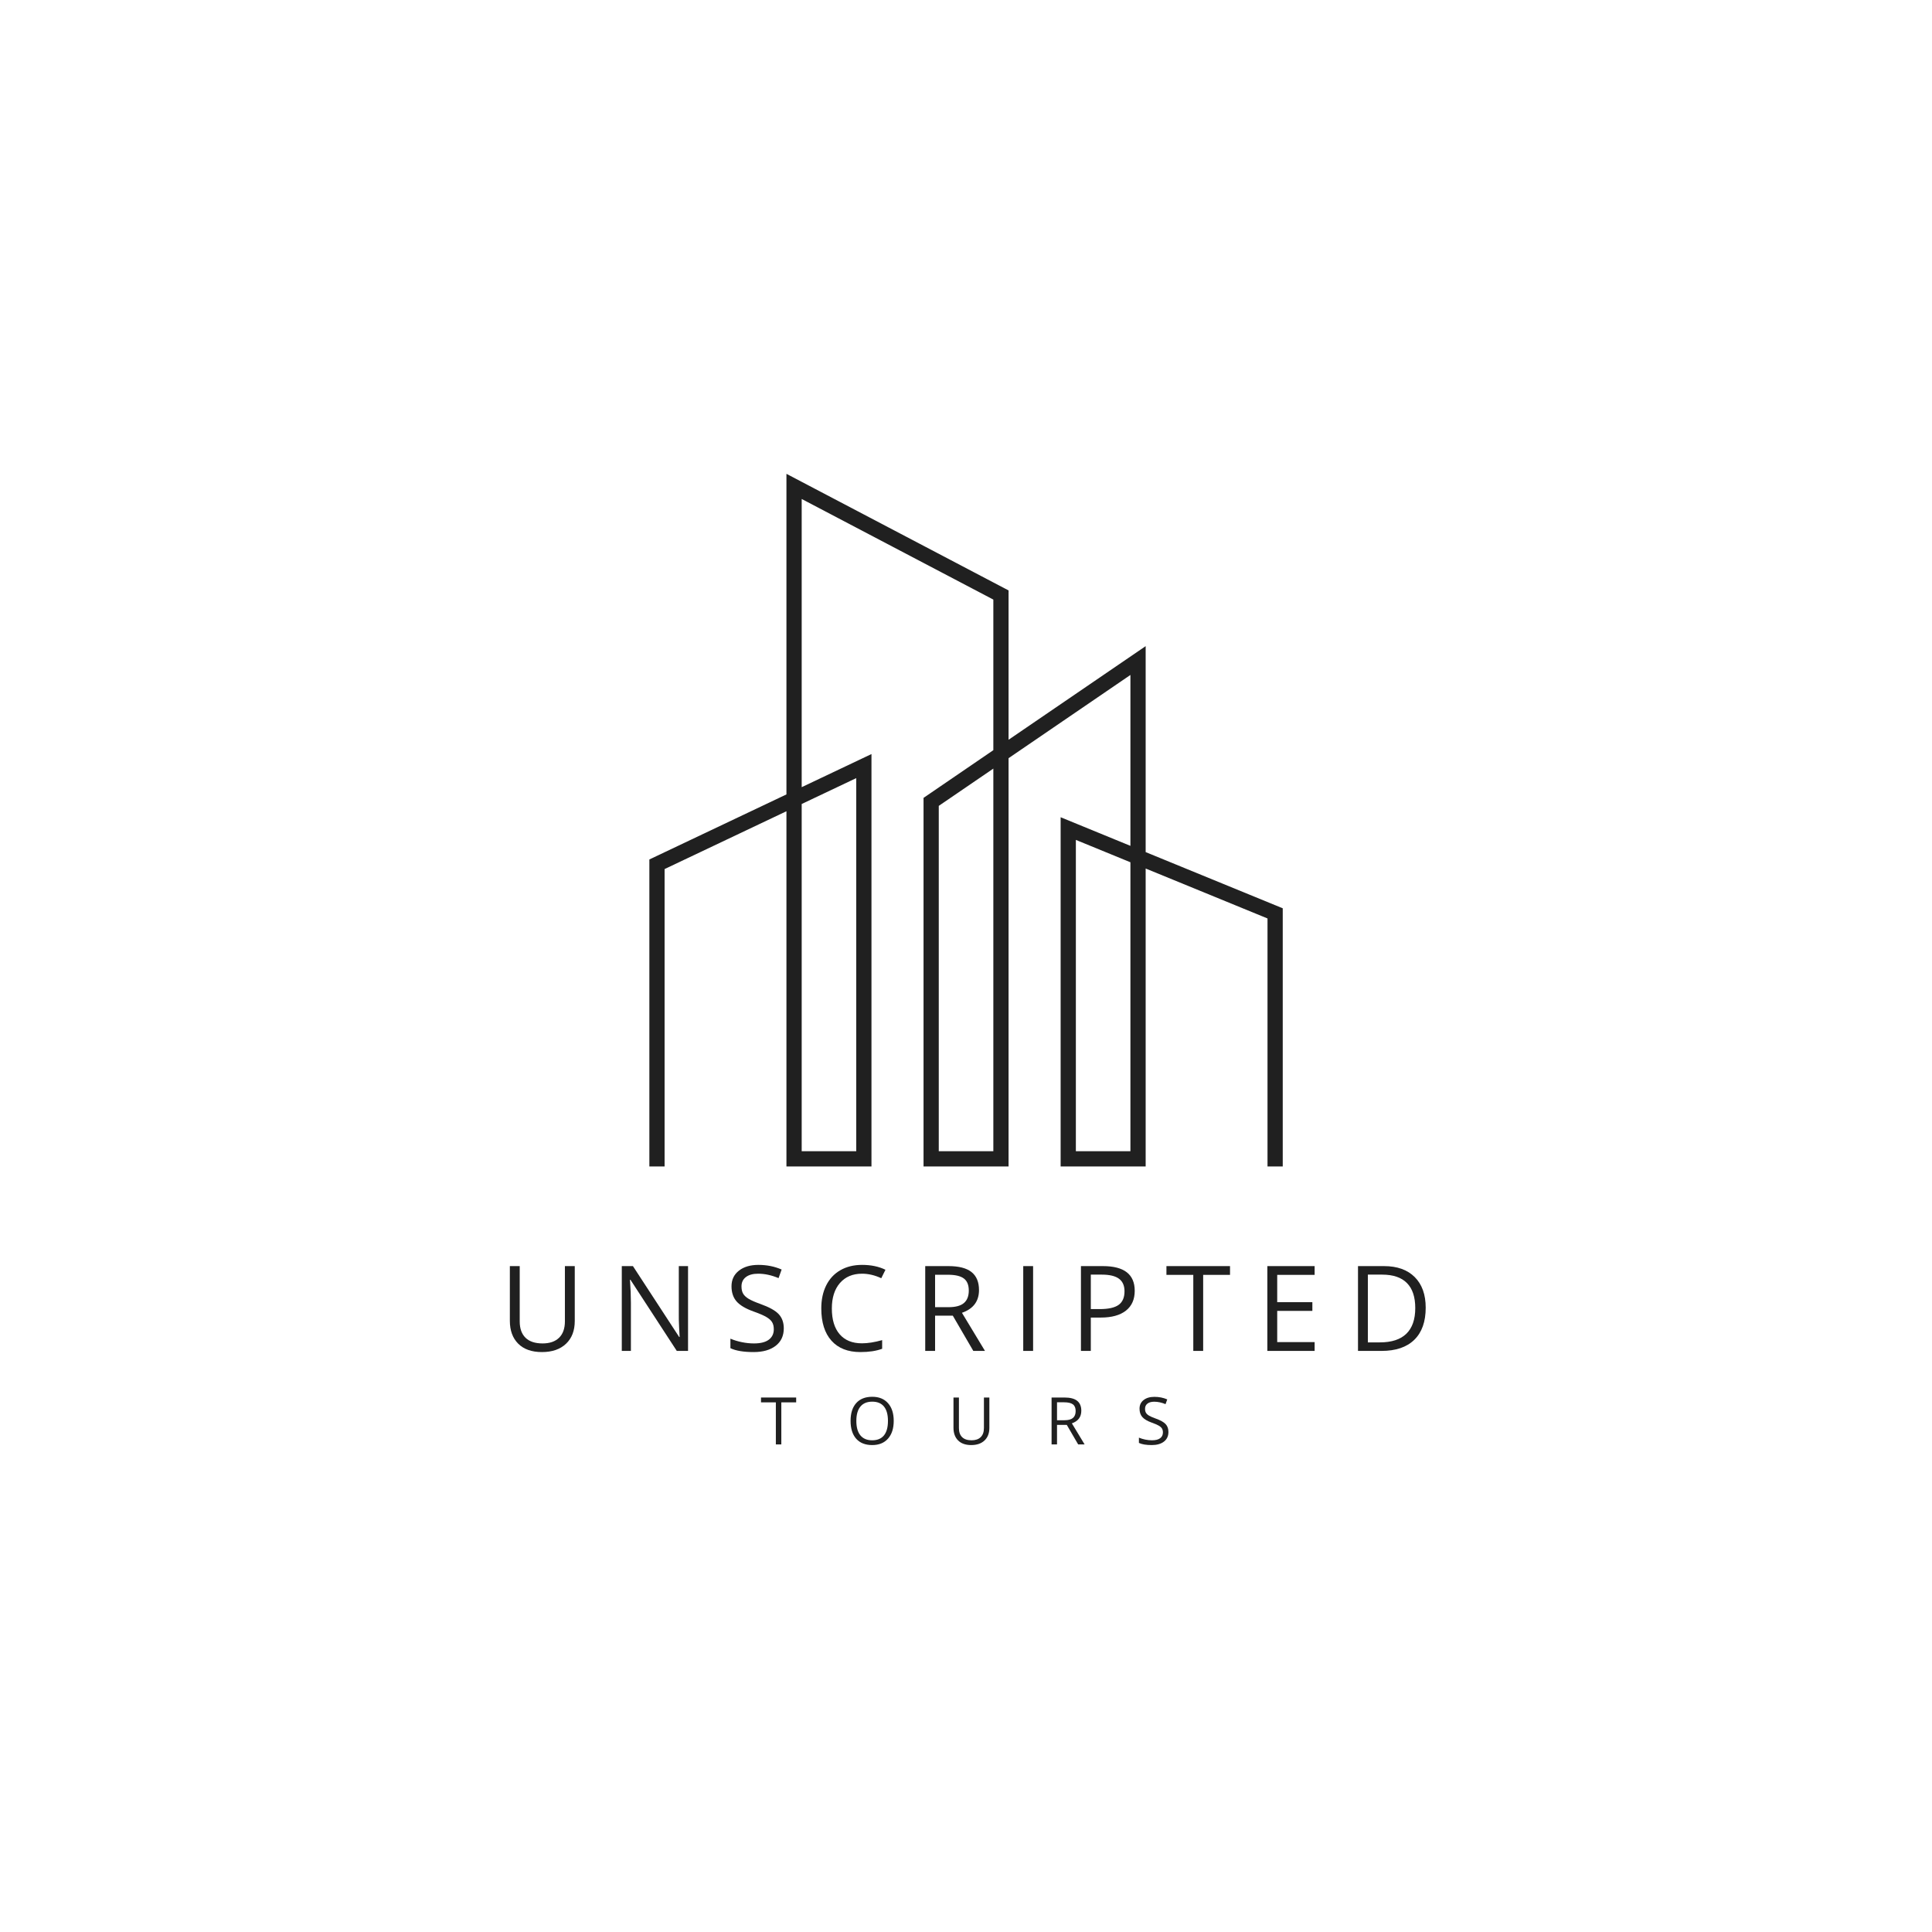 <svg xmlns="http://www.w3.org/2000/svg" xmlns:xlink="http://www.w3.org/1999/xlink" width="3000" zoomAndPan="magnify" viewBox="0 0 2250 2250" height="3000" preserveAspectRatio="xMidYMid meet" version="1.0"><defs><g/><clipPath id="2e463da47d"><path d="M 756 552.051 L 1494 552.051 L 1494 1358.691 L 756 1358.691 Z M 756 552.051 " clip-rule="nonzero"/></clipPath></defs><g clip-path="url(#2e463da47d)"><path fill="#202020" d="M 765.125 1358.434 L 773.98 1358.434 L 773.98 1012.117 L 915.887 944.77 L 915.887 1358.434 L 1014.91 1358.434 L 1014.91 878.168 L 933.645 916.742 L 933.645 581.109 L 1156.836 698.273 L 1156.836 873.645 L 1075.551 929.195 L 1075.551 1358.434 L 1174.57 1358.434 L 1174.57 882.98 L 1316.477 786.047 L 1316.477 985.074 L 1235.211 951.754 L 1235.211 1358.434 L 1334.23 1358.434 L 1334.23 1011.465 L 1476.137 1069.633 L 1476.137 1358.434 L 1493.875 1358.434 L 1493.875 1057.793 L 1334.23 992.352 L 1334.23 752.496 L 1174.57 861.52 L 1174.57 687.613 L 915.887 551.816 L 915.887 925.172 L 756.246 1000.934 L 756.246 1358.434 Z M 1316.477 1004.188 L 1316.477 1340.688 L 1252.945 1340.688 L 1252.945 978.145 Z M 1156.836 895.109 L 1156.836 1340.688 L 1093.285 1340.688 L 1093.285 938.512 Z M 933.645 936.336 L 997.172 906.195 L 997.172 1340.688 L 933.645 1340.688 L 933.645 936.336 " fill-opacity="1" fill-rule="evenodd"/></g><g fill="#202020" fill-opacity="1"><g transform="translate(581.213, 1573.269)"><g><path d="M 88.156 -98.766 L 88.156 -34.859 C 88.156 -23.598 84.754 -14.75 77.953 -8.312 C 71.16 -1.875 61.816 1.344 49.922 1.344 C 38.035 1.344 28.836 -1.895 22.328 -8.375 C 15.816 -14.863 12.562 -23.781 12.562 -35.125 L 12.562 -98.766 L 24.047 -98.766 L 24.047 -34.312 C 24.047 -26.07 26.297 -19.742 30.797 -15.328 C 35.305 -10.922 41.93 -8.719 50.672 -8.719 C 59.004 -8.719 65.422 -10.938 69.922 -15.375 C 74.422 -19.812 76.672 -26.172 76.672 -34.453 L 76.672 -98.766 Z M 88.156 -98.766 "/></g></g></g><g fill="#202020" fill-opacity="1"><g transform="translate(710.555, 1573.269)"><g><path d="M 90.734 0 L 77.625 0 L 23.641 -82.891 L 23.109 -82.891 C 23.828 -73.16 24.188 -64.242 24.188 -56.141 L 24.188 0 L 13.578 0 L 13.578 -98.766 L 26.547 -98.766 L 80.391 -16.219 L 80.938 -16.219 C 80.844 -17.426 80.641 -21.328 80.328 -27.922 C 80.016 -34.523 79.898 -39.25 79.984 -42.094 L 79.984 -98.766 L 90.734 -98.766 Z M 90.734 0 "/></g></g></g><g fill="#202020" fill-opacity="1"><g transform="translate(843.477, 1573.269)"><g><path d="M 69.312 -26.281 C 69.312 -17.582 66.16 -10.801 59.859 -5.938 C 53.555 -1.082 45 1.344 34.188 1.344 C 22.477 1.344 13.469 -0.16 7.156 -3.172 L 7.156 -14.25 C 11.207 -12.539 15.617 -11.191 20.391 -10.203 C 25.172 -9.211 29.906 -8.719 34.594 -8.719 C 42.25 -8.719 48.008 -10.172 51.875 -13.078 C 55.75 -15.984 57.688 -20.023 57.688 -25.203 C 57.688 -28.617 57 -31.422 55.625 -33.609 C 54.258 -35.797 51.961 -37.812 48.734 -39.656 C 45.516 -41.5 40.617 -43.594 34.047 -45.938 C 24.859 -49.227 18.289 -53.125 14.344 -57.625 C 10.406 -62.133 8.438 -68.016 8.438 -75.266 C 8.438 -82.867 11.297 -88.922 17.016 -93.422 C 22.742 -97.93 30.312 -100.188 39.719 -100.188 C 49.539 -100.188 58.57 -98.383 66.812 -94.781 L 63.234 -84.781 C 55.078 -88.207 47.148 -89.922 39.453 -89.922 C 33.367 -89.922 28.613 -88.613 25.188 -86 C 21.77 -83.383 20.062 -79.758 20.062 -75.125 C 20.062 -71.695 20.691 -68.891 21.953 -66.703 C 23.211 -64.523 25.336 -62.523 28.328 -60.703 C 31.328 -58.879 35.914 -56.863 42.094 -54.656 C 52.445 -50.957 59.57 -46.988 63.469 -42.75 C 67.363 -38.52 69.312 -33.031 69.312 -26.281 Z M 69.312 -26.281 "/></g></g></g><g fill="#202020" fill-opacity="1"><g transform="translate(948.033, 1573.269)"><g><path d="M 55.875 -89.922 C 45.02 -89.922 36.445 -86.305 30.156 -79.078 C 23.875 -71.848 20.734 -61.953 20.734 -49.391 C 20.734 -36.461 23.758 -26.473 29.812 -19.422 C 35.875 -12.367 44.516 -8.844 55.734 -8.844 C 62.629 -8.844 70.488 -10.082 79.312 -12.562 L 79.312 -2.5 C 72.469 0.062 64.023 1.344 53.984 1.344 C 39.43 1.344 28.203 -3.066 20.297 -11.891 C 12.391 -20.711 8.438 -33.254 8.438 -49.516 C 8.438 -59.691 10.336 -68.609 14.141 -76.266 C 17.953 -83.93 23.445 -89.832 30.625 -93.969 C 37.812 -98.113 46.27 -100.188 56 -100.188 C 66.363 -100.188 75.422 -98.297 83.172 -94.516 L 78.297 -84.656 C 70.816 -88.164 63.344 -89.922 55.875 -89.922 Z M 55.875 -89.922 "/></g></g></g><g fill="#202020" fill-opacity="1"><g transform="translate(1063.935, 1573.269)"><g><path d="M 25.062 -41.078 L 25.062 0 L 13.578 0 L 13.578 -98.766 L 40.672 -98.766 C 52.785 -98.766 61.734 -96.445 67.516 -91.812 C 73.305 -87.176 76.203 -80.195 76.203 -70.875 C 76.203 -57.812 69.582 -48.984 56.344 -44.391 L 83.172 0 L 69.578 0 L 45.672 -41.078 Z M 25.062 -50.938 L 40.812 -50.938 C 48.914 -50.938 54.859 -52.547 58.641 -55.766 C 62.422 -58.984 64.312 -63.816 64.312 -70.266 C 64.312 -76.797 62.383 -81.5 58.531 -84.375 C 54.688 -87.258 48.508 -88.703 40 -88.703 L 25.062 -88.703 Z M 25.062 -50.938 "/></g></g></g><g fill="#202020" fill-opacity="1"><g transform="translate(1178.082, 1573.269)"><g><path d="M 13.578 0 L 13.578 -98.766 L 25.062 -98.766 L 25.062 0 Z M 13.578 0 "/></g></g></g><g fill="#202020" fill-opacity="1"><g transform="translate(1245.291, 1573.269)"><g><path d="M 76.203 -69.984 C 76.203 -59.992 72.789 -52.305 65.969 -46.922 C 59.145 -41.535 49.383 -38.844 36.688 -38.844 L 25.062 -38.844 L 25.062 0 L 13.578 0 L 13.578 -98.766 L 39.188 -98.766 C 63.863 -98.766 76.203 -89.172 76.203 -69.984 Z M 25.062 -48.703 L 35.406 -48.703 C 45.582 -48.703 52.941 -50.348 57.484 -53.641 C 62.035 -56.93 64.312 -62.203 64.312 -69.453 C 64.312 -75.984 62.172 -80.848 57.891 -84.047 C 53.617 -87.242 46.957 -88.844 37.906 -88.844 L 25.062 -88.844 Z M 25.062 -48.703 "/></g></g></g><g fill="#202020" fill-opacity="1"><g transform="translate(1357.208, 1573.269)"><g><path d="M 43.984 0 L 32.5 0 L 32.5 -88.562 L 1.219 -88.562 L 1.219 -98.766 L 75.266 -98.766 L 75.266 -88.562 L 43.984 -88.562 Z M 43.984 0 "/></g></g></g><g fill="#202020" fill-opacity="1"><g transform="translate(1462.373, 1573.269)"><g><path d="M 68.641 0 L 13.578 0 L 13.578 -98.766 L 68.641 -98.766 L 68.641 -88.562 L 25.062 -88.562 L 25.062 -56.75 L 66 -56.75 L 66 -46.609 L 25.062 -46.609 L 25.062 -10.266 L 68.641 -10.266 Z M 68.641 0 "/></g></g></g><g fill="#202020" fill-opacity="1"><g transform="translate(1567.942, 1573.269)"><g><path d="M 92.422 -50.328 C 92.422 -34.023 87.992 -21.562 79.141 -12.938 C 70.297 -4.312 57.562 0 40.938 0 L 13.578 0 L 13.578 -98.766 L 43.844 -98.766 C 59.195 -98.766 71.129 -94.508 79.641 -86 C 88.16 -77.488 92.422 -65.598 92.422 -50.328 Z M 80.266 -49.922 C 80.266 -62.805 77.031 -72.516 70.562 -79.047 C 64.102 -85.578 54.5 -88.844 41.75 -88.844 L 25.062 -88.844 L 25.062 -9.938 L 39.047 -9.938 C 52.742 -9.938 63.035 -13.301 69.922 -20.031 C 76.816 -26.758 80.266 -36.723 80.266 -49.922 Z M 80.266 -49.922 "/></g></g></g><g fill="#202020" fill-opacity="1"><g transform="translate(885.594, 1682.167)"><g><path d="M 24.328 0 L 17.969 0 L 17.969 -48.984 L 0.672 -48.984 L 0.672 -54.625 L 41.625 -54.625 L 41.625 -48.984 L 24.328 -48.984 Z M 24.328 0 "/></g></g></g><g fill="#202020" fill-opacity="1"><g transform="translate(985.905, 1682.167)"><g><path d="M 54.922 -27.391 C 54.922 -18.641 52.707 -11.758 48.281 -6.75 C 43.863 -1.75 37.719 0.75 29.844 0.75 C 21.801 0.75 15.594 -1.707 11.219 -6.625 C 6.852 -11.551 4.672 -18.492 4.672 -27.453 C 4.672 -36.348 6.863 -43.242 11.25 -48.141 C 15.633 -53.035 21.859 -55.484 29.922 -55.484 C 37.766 -55.484 43.891 -52.988 48.297 -48 C 52.711 -43.02 54.922 -36.148 54.922 -27.391 Z M 11.391 -27.391 C 11.391 -19.992 12.961 -14.379 16.109 -10.547 C 19.266 -6.723 23.844 -4.812 29.844 -4.812 C 35.906 -4.812 40.477 -6.719 43.562 -10.531 C 46.656 -14.344 48.203 -19.961 48.203 -27.391 C 48.203 -34.734 46.66 -40.301 43.578 -44.094 C 40.504 -47.895 35.953 -49.797 29.922 -49.797 C 23.867 -49.797 19.266 -47.883 16.109 -44.062 C 12.961 -40.238 11.391 -34.68 11.391 -27.391 Z M 11.391 -27.391 "/></g></g></g><g fill="#202020" fill-opacity="1"><g transform="translate(1103.466, 1682.167)"><g><path d="M 48.75 -54.625 L 48.75 -19.281 C 48.75 -13.051 46.867 -8.156 43.109 -4.594 C 39.348 -1.031 34.18 0.75 27.609 0.75 C 21.035 0.75 15.945 -1.039 12.344 -4.625 C 8.75 -8.219 6.953 -13.148 6.953 -19.422 L 6.953 -54.625 L 13.297 -54.625 L 13.297 -18.984 C 13.297 -14.422 14.539 -10.914 17.031 -8.469 C 19.52 -6.031 23.18 -4.812 28.016 -4.812 C 32.629 -4.812 36.18 -6.039 38.672 -8.5 C 41.16 -10.957 42.406 -14.473 42.406 -19.047 L 42.406 -54.625 Z M 48.75 -54.625 "/></g></g></g><g fill="#202020" fill-opacity="1"><g transform="translate(1217.144, 1682.167)"><g><path d="M 13.859 -22.719 L 13.859 0 L 7.516 0 L 7.516 -54.625 L 22.484 -54.625 C 29.191 -54.625 34.145 -53.336 37.344 -50.766 C 40.539 -48.203 42.141 -44.344 42.141 -39.188 C 42.141 -31.969 38.477 -27.086 31.156 -24.547 L 45.984 0 L 38.484 0 L 25.25 -22.719 Z M 13.859 -28.172 L 22.562 -28.172 C 27.051 -28.172 30.336 -29.062 32.422 -30.844 C 34.516 -32.625 35.562 -35.297 35.562 -38.859 C 35.562 -42.461 34.492 -45.062 32.359 -46.656 C 30.234 -48.258 26.82 -49.062 22.125 -49.062 L 13.859 -49.062 Z M 13.859 -28.172 "/></g></g></g><g fill="#202020" fill-opacity="1"><g transform="translate(1322.421, 1682.167)"><g><path d="M 38.328 -14.531 C 38.328 -9.727 36.582 -5.977 33.094 -3.281 C 29.613 -0.594 24.883 0.75 18.906 0.75 C 12.426 0.75 7.441 -0.082 3.953 -1.75 L 3.953 -7.891 C 6.203 -6.941 8.645 -6.191 11.281 -5.641 C 13.926 -5.086 16.539 -4.812 19.125 -4.812 C 23.363 -4.812 26.551 -5.613 28.688 -7.219 C 30.832 -8.832 31.906 -11.07 31.906 -13.938 C 31.906 -15.832 31.523 -17.383 30.766 -18.594 C 30.004 -19.801 28.734 -20.914 26.953 -21.938 C 25.172 -22.957 22.461 -24.113 18.828 -25.406 C 13.742 -27.227 10.113 -29.383 7.938 -31.875 C 5.758 -34.363 4.672 -37.613 4.672 -41.625 C 4.672 -45.832 6.25 -49.18 9.406 -51.672 C 12.57 -54.16 16.758 -55.406 21.969 -55.406 C 27.395 -55.406 32.391 -54.41 36.953 -52.422 L 34.969 -46.891 C 30.457 -48.785 26.07 -49.734 21.812 -49.734 C 18.457 -49.734 15.832 -49.008 13.938 -47.562 C 12.039 -46.113 11.094 -44.109 11.094 -41.547 C 11.094 -39.648 11.441 -38.098 12.141 -36.891 C 12.836 -35.68 14.016 -34.57 15.672 -33.562 C 17.328 -32.562 19.863 -31.445 23.281 -30.219 C 29.008 -28.176 32.945 -25.984 35.094 -23.641 C 37.25 -21.305 38.328 -18.27 38.328 -14.531 Z M 38.328 -14.531 "/></g></g></g></svg>